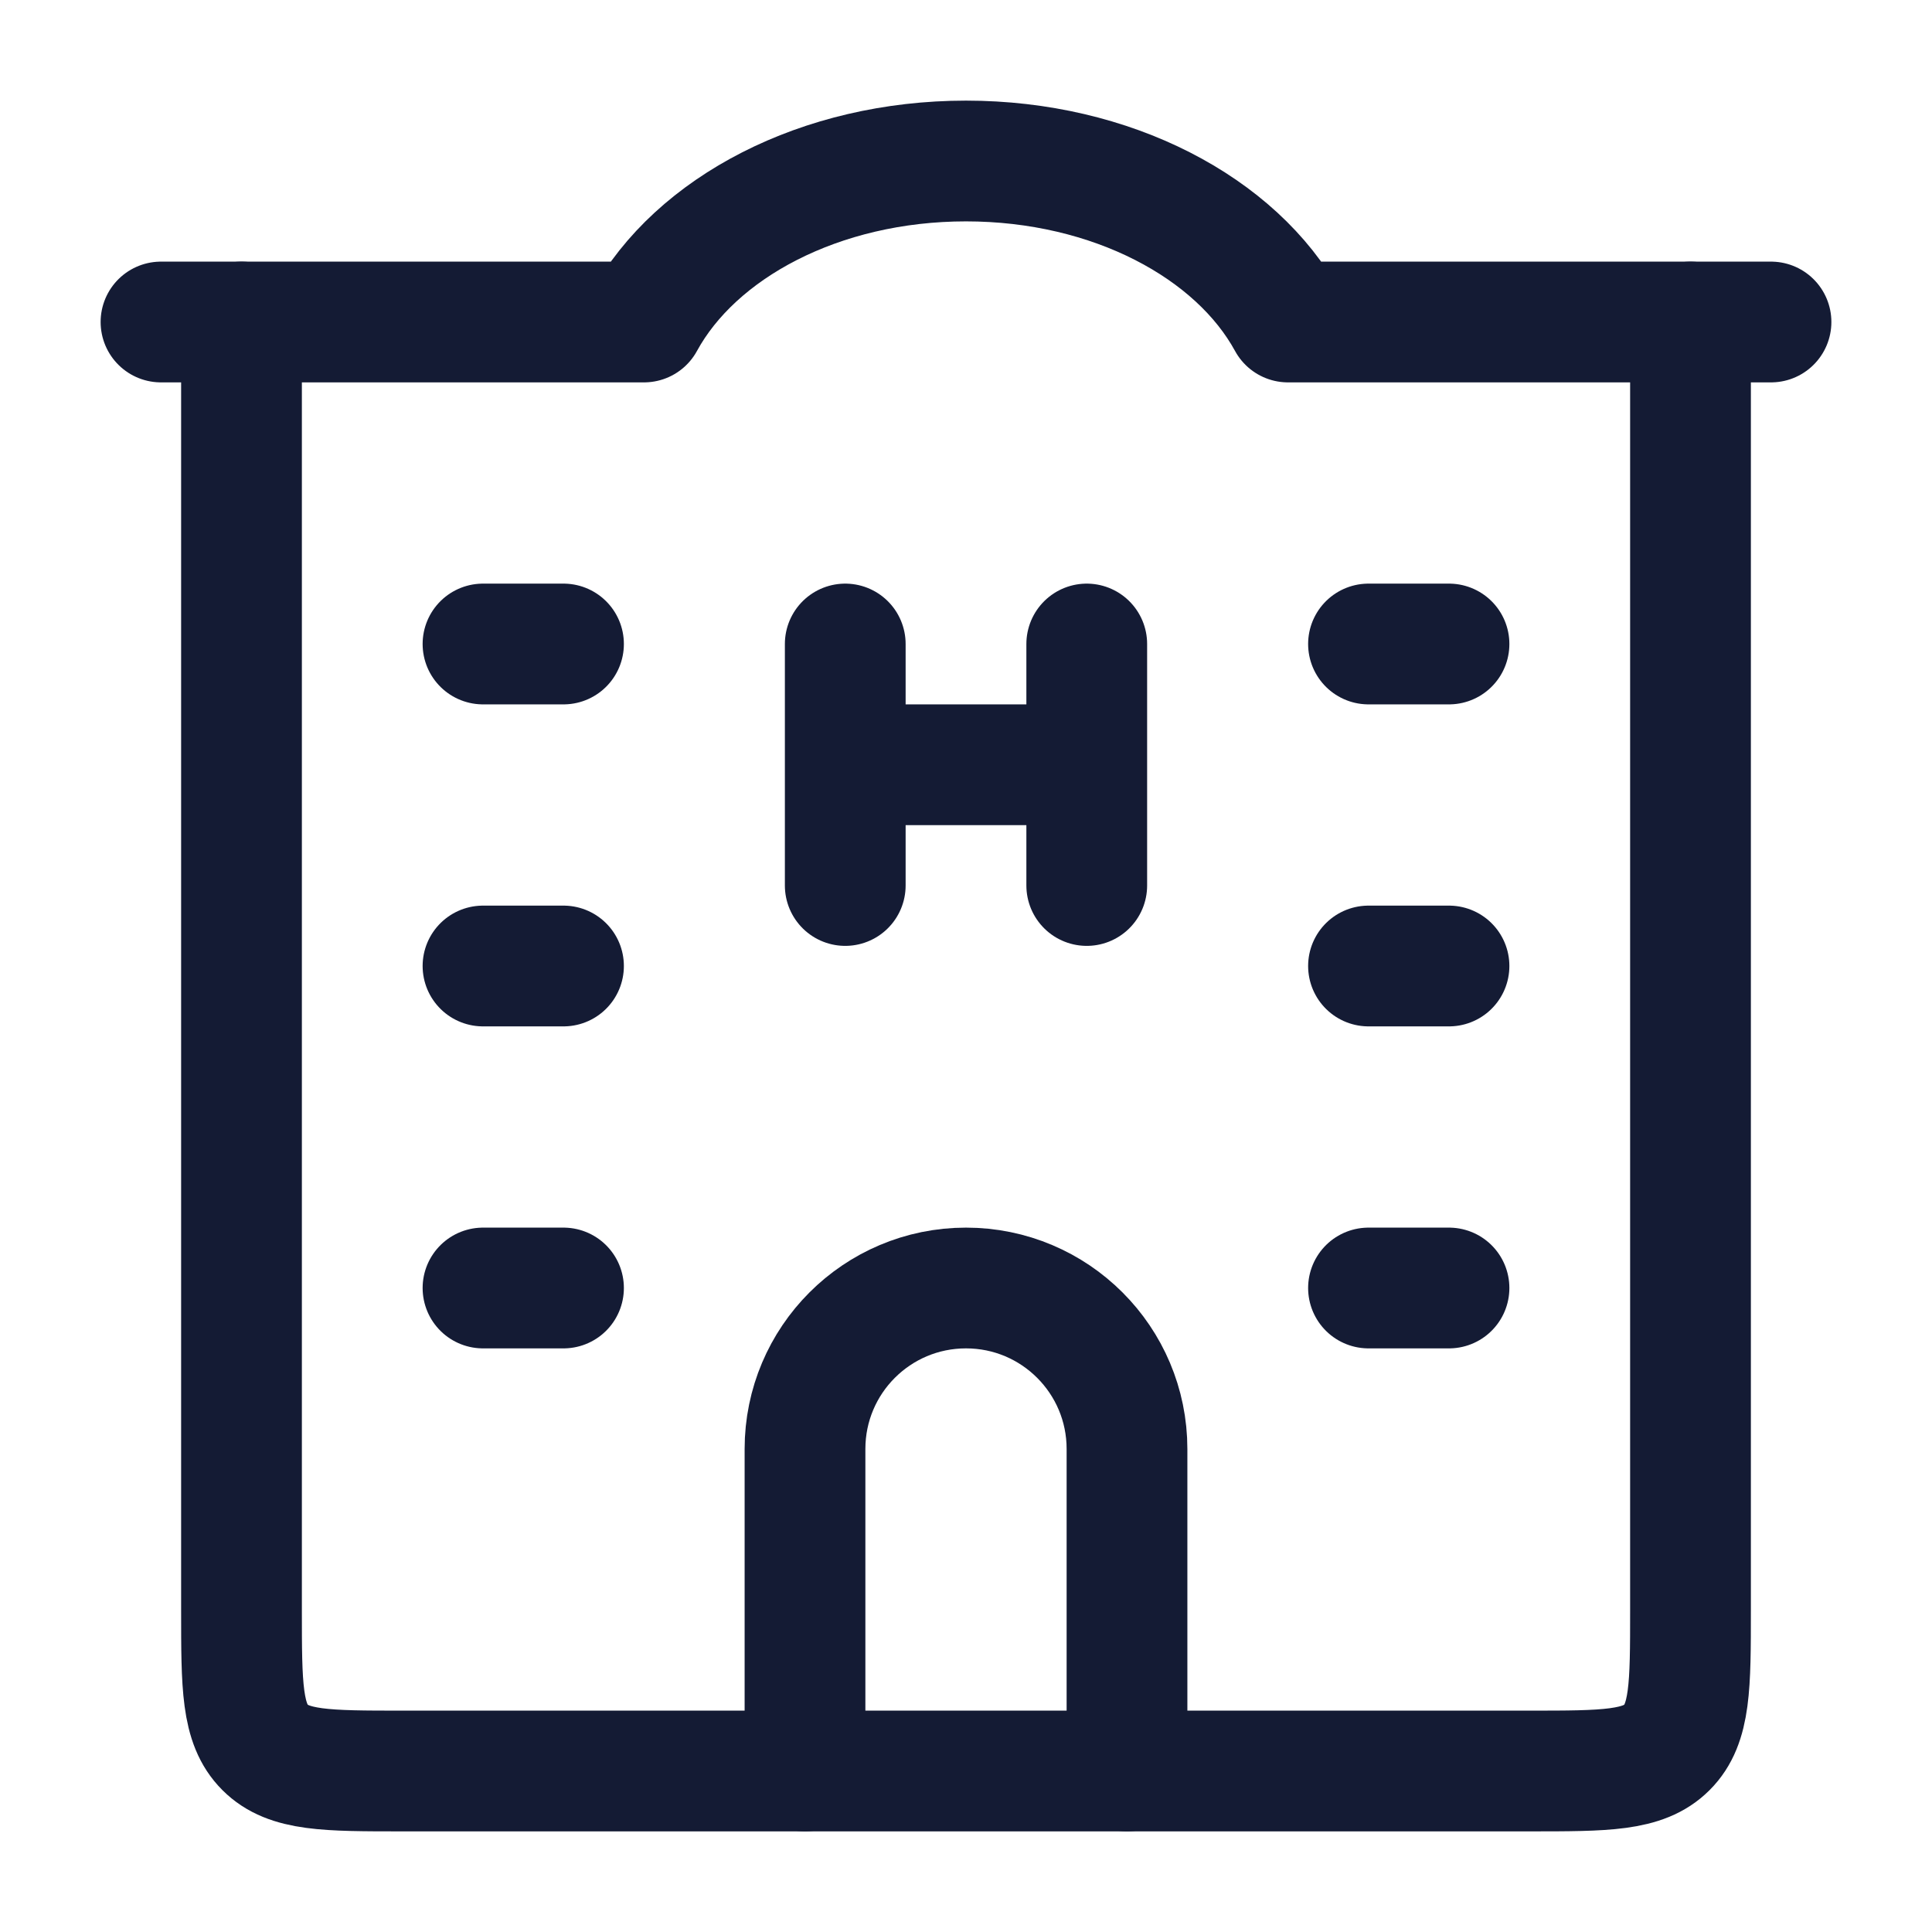 <svg width="24" height="24" viewBox="0 0 24 24" fill="none" xmlns="http://www.w3.org/2000/svg">
<path d="M3 4V20C3 20.943 3 21.414 3.293 21.707C3.586 22 4.057 22 5 22H19C19.943 22 20.414 22 20.707 21.707C21 21.414 21 20.943 21 20V4" stroke="#141B34" stroke-width="1.5" stroke-linecap="round" stroke-linejoin="round"/>
<path d="M10.5 8V9.5M10.5 11V9.5M13.5 8V9.5M13.5 11V9.5M10.5 9.5H13.5" stroke="#141B34" stroke-width="1.5" stroke-linecap="round" stroke-linejoin="round"/>
<path d="M14 22L14 18C14 16.895 13.105 16 12 16C10.895 16 10 16.895 10 18V22" stroke="#141B34" stroke-width="1.5" stroke-linecap="round" stroke-linejoin="round"/>
<path d="M2 4H8C8.64 2.827 10.19 2 12 2C13.81 2 15.36 2.827 16 4H22" stroke="#141B34" stroke-width="1.5" stroke-linecap="round" stroke-linejoin="round"/>
<path d="M6 8H7M6 12H7M6 16H7" stroke="#141B34" stroke-width="1.5" stroke-linecap="round" stroke-linejoin="round"/>
<path d="M17 8H18M17 12H18M17 16H18" stroke="#141B34" stroke-width="1.5" stroke-linecap="round" stroke-linejoin="round"/>
</svg>
